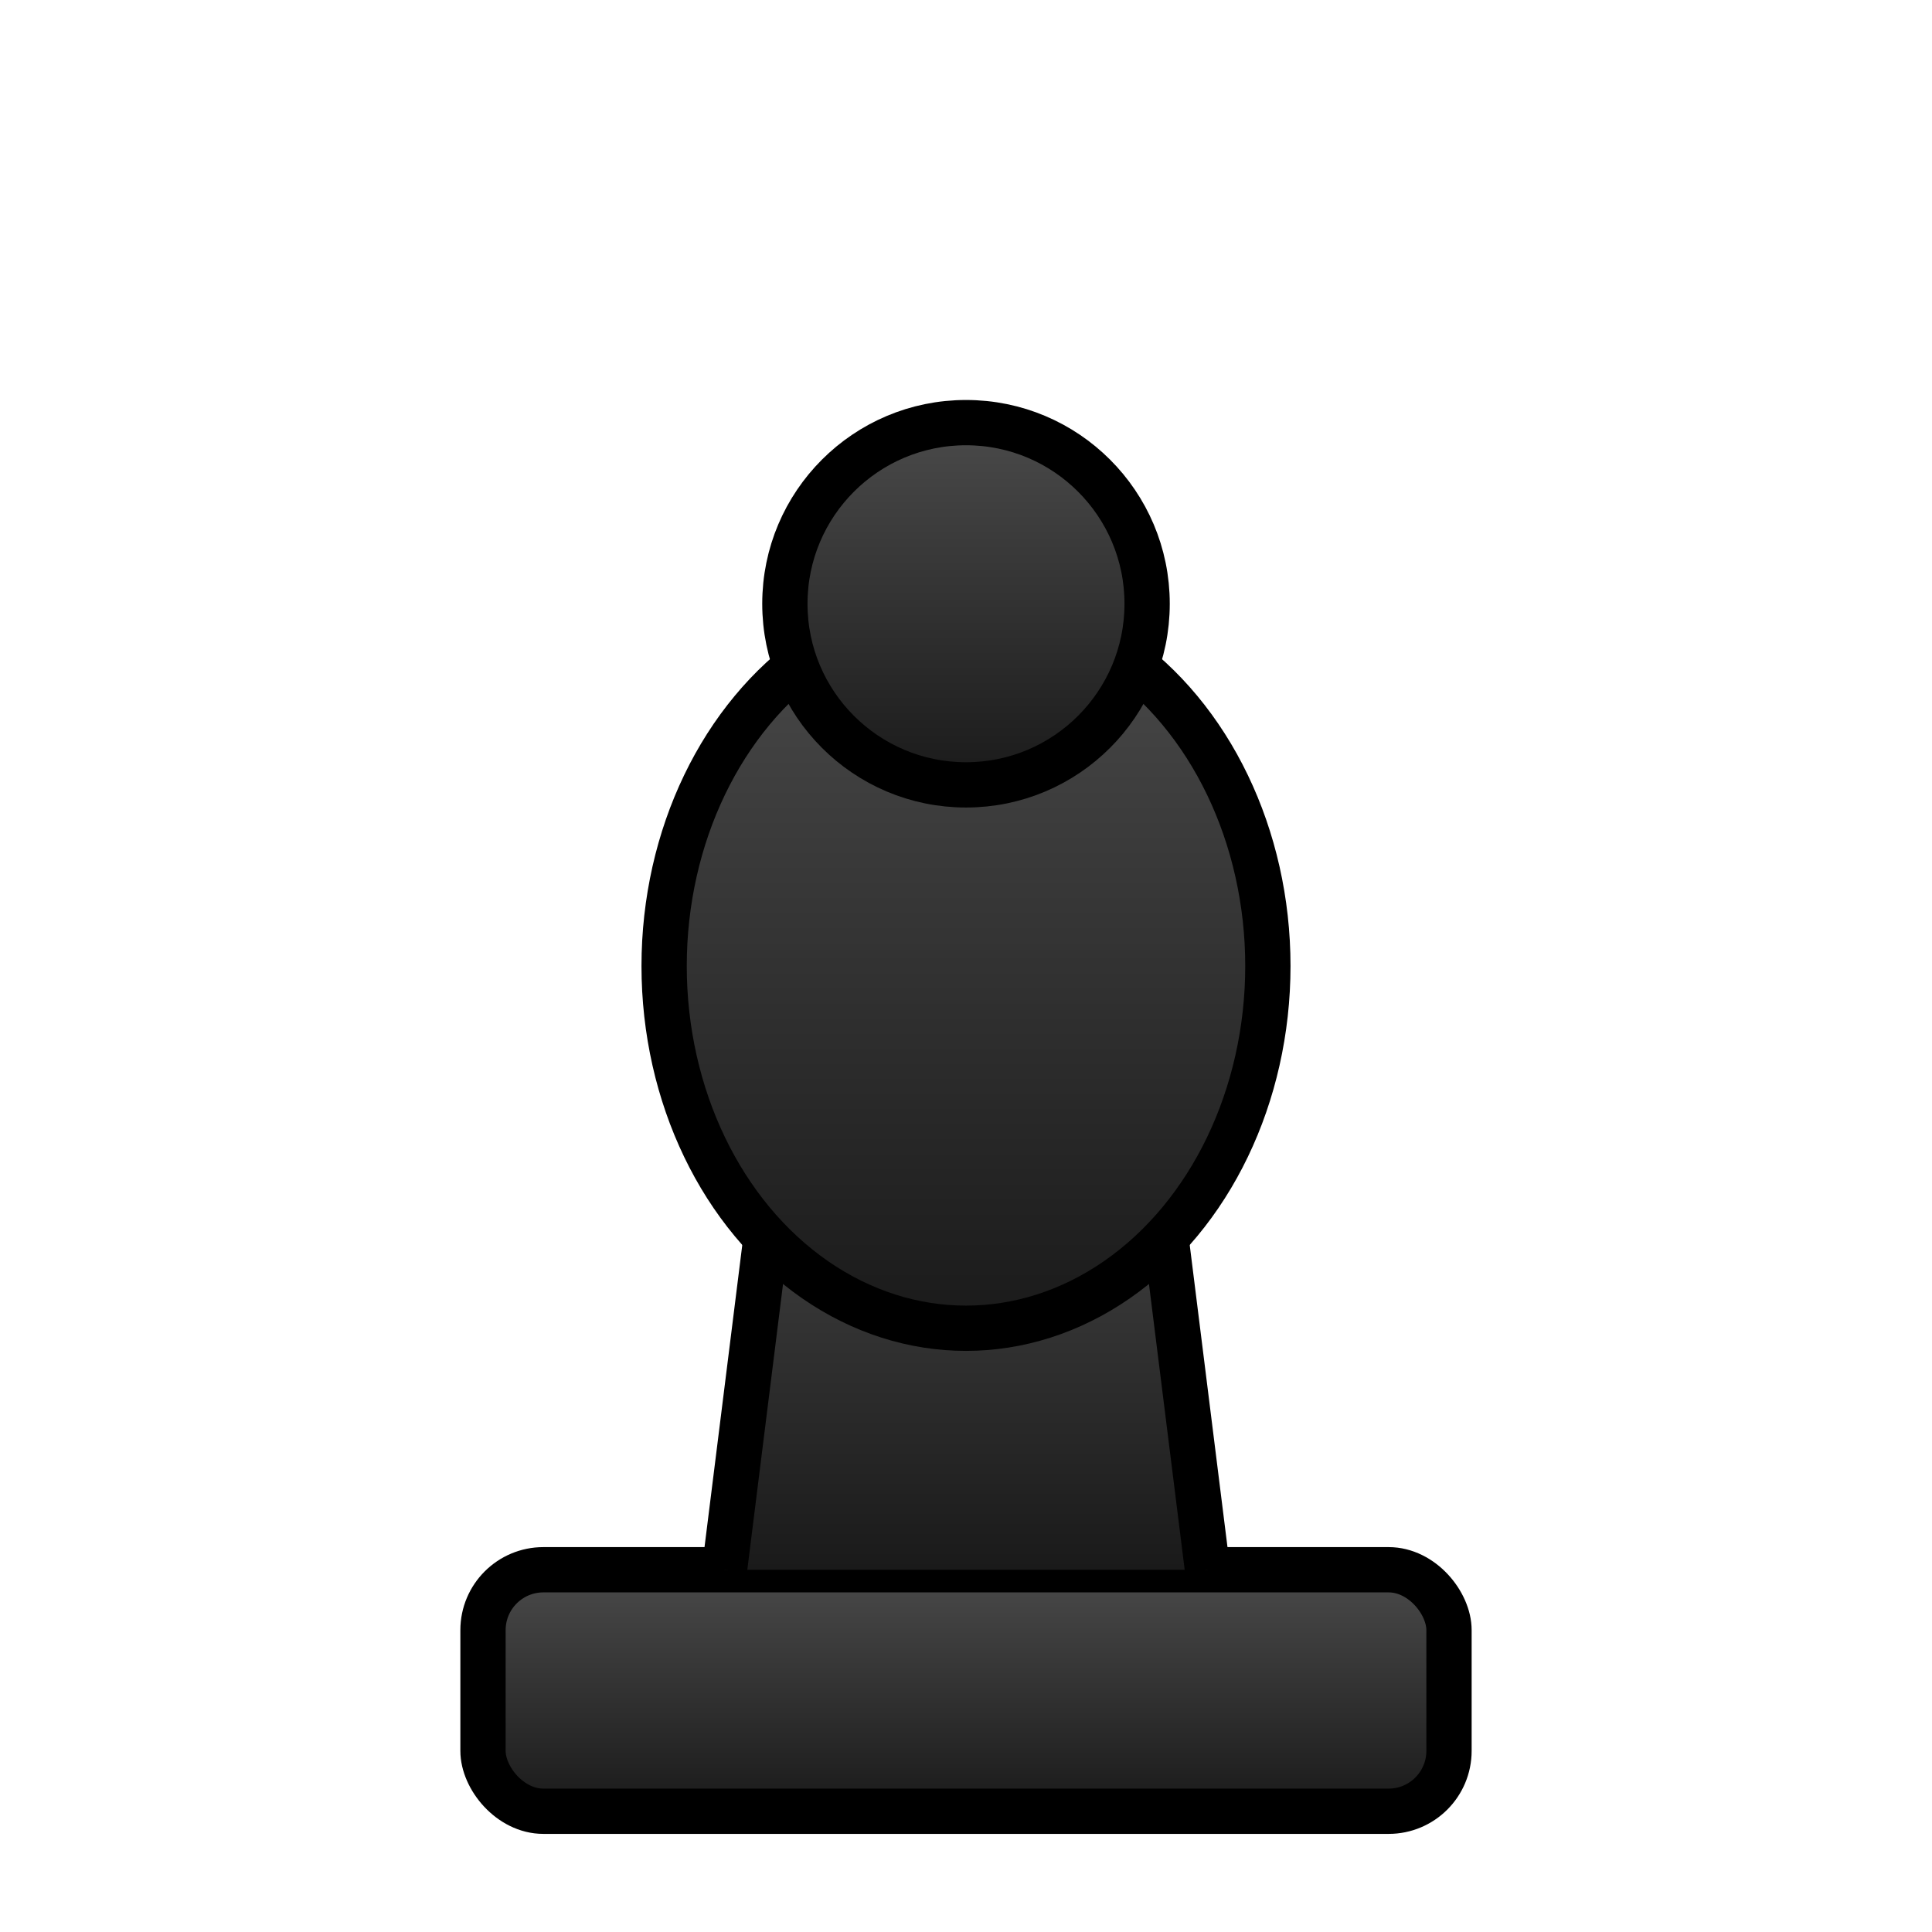 <svg xmlns="http://www.w3.org/2000/svg" viewBox="0 0 64 64">
  <defs>
    <linearGradient id="pawnGradient" x1="0%" y1="0%" x2="0%" y2="100%">
      <stop offset="0%" style="stop-color:#4a4a4a;stop-opacity:1" />
      <stop offset="100%" style="stop-color:#1a1a1a;stop-opacity:1" />
    </linearGradient>
  </defs>
  <!-- Chess Pawn -->
  <g fill="url(#pawnGradient)" stroke="#000" stroke-width="1.5">
    <!-- Base -->
    <rect x="16" y="52" width="32" height="8" rx="2" />
    <!-- Stem -->
    <path d="M 24 52 L 26 36 L 38 36 L 40 52" />
    <!-- Body -->
    <ellipse cx="32" cy="32" rx="10" ry="12" />
    <!-- Head -->
    <circle cx="32" cy="20" r="6" />
  </g>
</svg>
